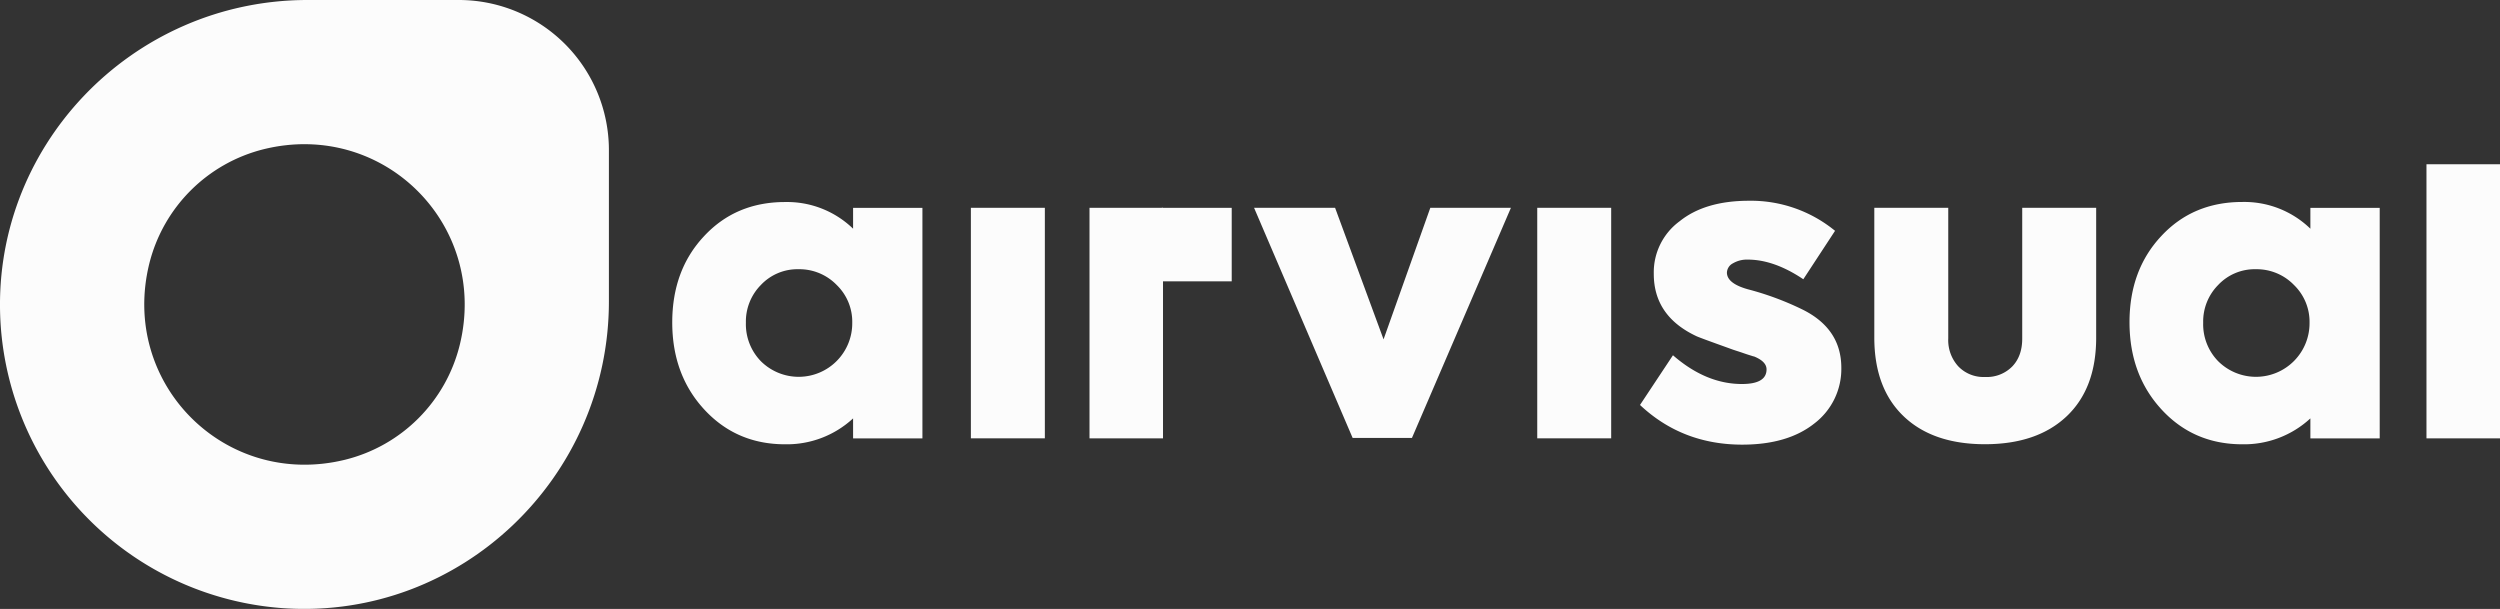 <svg xmlns="http://www.w3.org/2000/svg" viewBox="0 0 839.83 204.55"><rect x="0" y="0" width="839.83" height="204.55" fill="#333333" stroke="none"/><defs><style>.cls-1{fill:#fcfcfc;}</style></defs><g id="Layer_2" data-name="Layer 2"><g id="Layer_1-2" data-name="Layer 1"><path class="cls-1" d="M.2,108.76a102.3,102.3,0,0,0,95.57,95.59c59.08,3.7,108.78-43.91,108.78-103.11V50.44A50.44,50.44,0,0,0,154.11,0h-50.8C44.12,0-3.5,49.69.2,108.76ZM116,154.42c-40.31,9.94-75.78-25.53-65.85-65.84A52.73,52.73,0,0,1,88.57,50.13c40.3-9.94,75.79,25.53,65.85,65.84A52.69,52.69,0,0,1,116,154.42Z"/><path class="cls-1" d="M286.58,76.83v-7h23.29v77.45H286.58v-6.73a32.76,32.76,0,0,1-22.87,8.7q-16.41,0-27.22-11.79-10.67-11.64-10.66-29.18t10.66-28.91q10.66-11.49,27.22-11.5A31.87,31.87,0,0,1,286.58,76.83Zm-.28,31.57a17.19,17.19,0,0,0-5.19-12.63,17.44,17.44,0,0,0-12.77-5.33,16.87,16.87,0,0,0-12.77,5.33,17.46,17.46,0,0,0-5,12.63,17.82,17.82,0,0,0,5,12.91A18,18,0,0,0,286.3,108.4Z"/><path class="cls-1" d="M351,69.81v77.45H326.15V69.81Z"/><path class="cls-1" d="M464.78,114l15.71-44.2h27.08l-33.25,77.31H454.39L421.28,69.81H448.5Z"/><path class="cls-1" d="M541.25,69.81v77.45H516.41V69.81Z"/><path class="cls-1" d="M585.3,149.37q-20.2,0-34.37-13.33L562,119.34Q573.1,129,585.16,129q8.28,0,8.28-4.91,0-2.65-4.21-4.35a2,2,0,0,1-.56-.14l-1.12-.35c-.47-.14-1-.32-1.69-.56s-1.42-.49-2.31-.77-1.85-.61-2.88-1q-9-3.22-10.66-3.93-14.46-6.73-14.45-21a21.28,21.28,0,0,1,8.7-17.68q8.55-6.87,23.29-6.87a44.6,44.6,0,0,1,28.9,10.1L605.79,93.81q-9.82-6.6-18.66-6.6a9.25,9.25,0,0,0-5,1.26,3.65,3.65,0,0,0-2,3.09q0,3.64,7,5.61a98.15,98.15,0,0,1,18.24,6.74q13.18,6.45,13.19,19.64a23,23,0,0,1-9,18.66Q600.6,149.36,585.3,149.37Z"/><path class="cls-1" d="M629.64,113.45V69.81h24.84v43.92a13.06,13.06,0,0,0,3.36,9.33,11.74,11.74,0,0,0,9,3.58,12,12,0,0,0,9.12-3.51q3.38-3.51,3.37-9.4V69.81h24.84v43.64q0,17-9.9,26.38t-27.43,9.4q-17.54,0-27.36-9.4T629.64,113.45Z"/><path class="cls-1" d="M776.13,76.83v-7h23.29v77.45H776.13v-6.73a32.79,32.79,0,0,1-22.87,8.7q-16.43,0-27.22-11.79-10.66-11.64-10.67-29.18T726,79.35q10.65-11.49,27.22-11.5A31.87,31.87,0,0,1,776.13,76.83Zm-.28,31.57a17.2,17.2,0,0,0-5.2-12.63,17.42,17.42,0,0,0-12.76-5.33,16.85,16.85,0,0,0-12.77,5.33,17.42,17.42,0,0,0-5,12.63,17.78,17.78,0,0,0,5,12.91,18,18,0,0,0,30.73-12.91Z"/><path class="cls-1" d="M839.83,55.18v92.08h-24.7V55.18Z"/><rect class="cls-1" x="366" y="69.81" width="24.69" height="77.45"/><rect class="cls-1" x="389.68" y="70.42" width="24.69" height="23.48" transform="translate(319.87 484.19) rotate(-90)"/></g></g></svg>